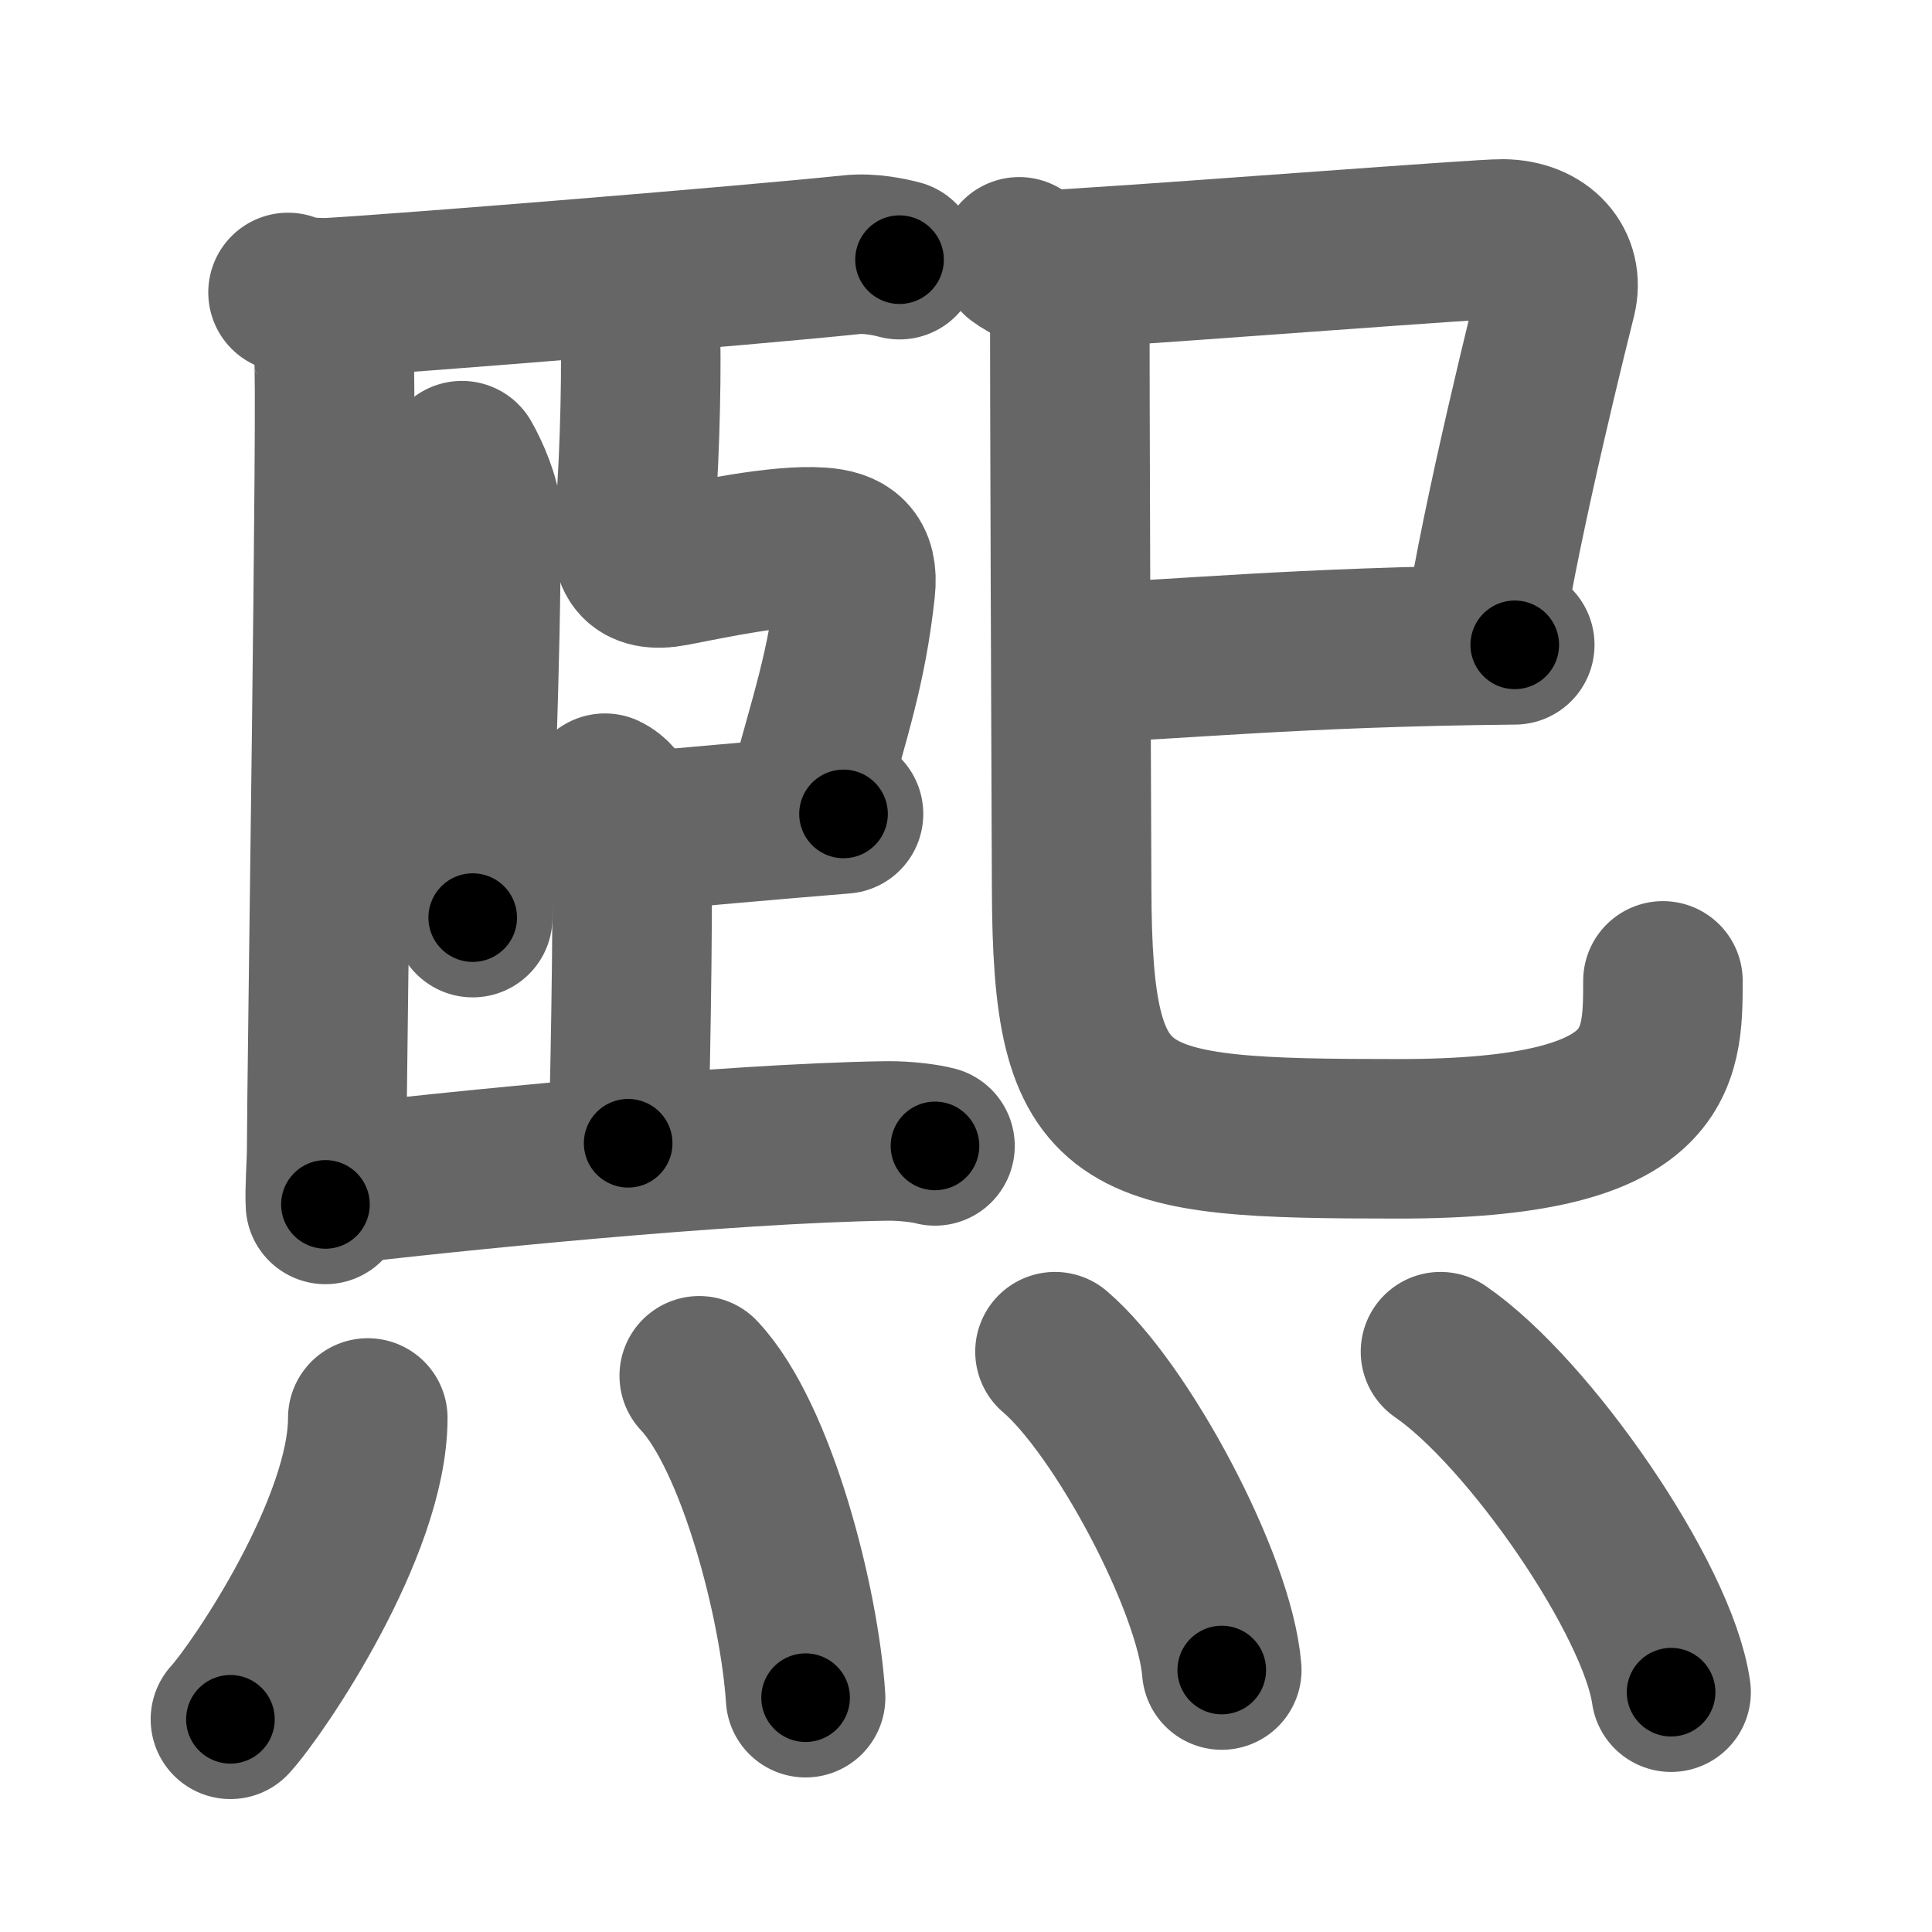 <svg xmlns="http://www.w3.org/2000/svg" width="109" height="109" viewBox="0 0 109 109" id="7155"><g fill="none" stroke="#666" stroke-width="9" stroke-linecap="round" stroke-linejoin="round"><g><g><g><g><path d="M 18.87,17.25 c 0,1 -0.26,1.75 -0.04,2.75 0.22,1 -0.4,41 -0.4,44.88 0,0.69 -0.118,2.287 -0.069,3.071" /></g><path d="M16.25,16.5c0.63,0.29,1.78,0.32,2.41,0.29C23.5,16.5,42,15,48.05,14.37c1.04-0.11,2.18,0.14,2.7,0.28" /><path d="M26.06,25.99c0.44,0.76,1.08,2.23,1.08,3.08c0,9.43-0.47,16.93-0.47,22.7" /><path d="M 34.808,16.889 c 0.777,0.625 0.77,0.89 1.328,2.256 0.071,2.427 -0.102,8.543 -0.378,10.383 -0.275,1.841 0.169,2.818 2.188,2.433 2.018,-0.385 6.027,-1.259 8.349,-1.089 1.346,0.098 2.16,0.584 1.966,2.363 -0.492,4.501 -1.424,7.085 -2.763,12.07" /><path d="M35.72,46.95c2.28-0.2,7.78-0.7,11.87-1.03" /><g><path d="M34.13,44.75c0.82,0.38,1.31,1.69,1.47,2.44c0.16,0.75,0,12.62-0.16,17.31" /></g><path d="M 18.645,66.889 C 25.235,66.099 41,64.5 50.05,64.37 c 1.05,-0.01 2.18,0.14 2.7,0.28" /></g><g><g><path d="M57.5,14.49c1.19,0.89,2.19,0.71,3.95,0.6c5.55-0.34,22.23-1.63,23.32-1.61C87,13.5,88.25,15,87.82,16.76c-0.17,0.68-3.11,12.36-4.11,18.96" /><path d="M60.75,37.42c5.5-0.17,12.25-0.92,24.71-1.04" /><path d="M60.36,15.8c-0.02,5.31,0.08,29.49,0.1,34.3c0.04,13.62,2.43,14.15,18.48,14.15c14.81,0,14.88-4.37,14.88-8.91" /></g></g></g><g><path d="M20.75,80c0,6.16-6.15,15.24-7.75,17" /><path d="M39.45,77.62c3.24,3.44,5.66,12.85,6,18.16" /><path d="M59.52,76.26c3.74,3.18,9.02,13.05,9.41,17.96" /><path d="M81.27,76.26c4.98,3.41,12.27,13.96,13.01,19.21" /></g></g></g><g fill="none" stroke="#000" stroke-width="5" stroke-linecap="round" stroke-linejoin="round"><g><g><g><g><path d="M 18.87,17.25 c 0,1 -0.26,1.75 -0.04,2.75 0.22,1 -0.4,41 -0.4,44.88 0,0.69 -0.118,2.287 -0.069,3.071" stroke-dasharray="50.719" stroke-dashoffset="50.719"><animate attributeName="stroke-dashoffset" values="50.719;50.719;0" dur="0.507s" fill="freeze" begin="0s;7155.click" /></path></g><path d="M16.25,16.5c0.63,0.29,1.78,0.32,2.41,0.29C23.5,16.5,42,15,48.05,14.37c1.04-0.11,2.18,0.14,2.7,0.28" stroke-dasharray="34.665" stroke-dashoffset="34.665"><animate attributeName="stroke-dashoffset" values="34.665" fill="freeze" begin="7155.click" /><animate attributeName="stroke-dashoffset" values="34.665;34.665;0" keyTimes="0;0.594;1" dur="0.854s" fill="freeze" begin="0s;7155.click" /></path><path d="M26.06,25.99c0.44,0.76,1.08,2.23,1.08,3.08c0,9.43-0.47,16.93-0.47,22.7" stroke-dasharray="25.997" stroke-dashoffset="25.997"><animate attributeName="stroke-dashoffset" values="25.997" fill="freeze" begin="7155.click" /><animate attributeName="stroke-dashoffset" values="25.997;25.997;0" keyTimes="0;0.767;1" dur="1.114s" fill="freeze" begin="0s;7155.click" /></path><path d="M 34.808,16.889 c 0.777,0.625 0.77,0.89 1.328,2.256 0.071,2.427 -0.102,8.543 -0.378,10.383 -0.275,1.841 0.169,2.818 2.188,2.433 2.018,-0.385 6.027,-1.259 8.349,-1.089 1.346,0.098 2.16,0.584 1.966,2.363 -0.492,4.501 -1.424,7.085 -2.763,12.07" stroke-dasharray="41.721" stroke-dashoffset="41.721"><animate attributeName="stroke-dashoffset" values="41.721" fill="freeze" begin="7155.click" /><animate attributeName="stroke-dashoffset" values="41.721;41.721;0" keyTimes="0;0.728;1" dur="1.531s" fill="freeze" begin="0s;7155.click" /></path><path d="M35.72,46.95c2.28-0.2,7.78-0.7,11.87-1.03" stroke-dasharray="11.916" stroke-dashoffset="11.916"><animate attributeName="stroke-dashoffset" values="11.916" fill="freeze" begin="7155.click" /><animate attributeName="stroke-dashoffset" values="11.916;11.916;0" keyTimes="0;0.928;1" dur="1.65s" fill="freeze" begin="0s;7155.click" /></path><g><path d="M34.13,44.75c0.82,0.38,1.31,1.69,1.47,2.44c0.16,0.75,0,12.62-0.16,17.31" stroke-dasharray="20.249" stroke-dashoffset="20.249"><animate attributeName="stroke-dashoffset" values="20.249" fill="freeze" begin="7155.click" /><animate attributeName="stroke-dashoffset" values="20.249;20.249;0" keyTimes="0;0.891;1" dur="1.852s" fill="freeze" begin="0s;7155.click" /></path></g><path d="M 18.645,66.889 C 25.235,66.099 41,64.5 50.05,64.37 c 1.05,-0.01 2.18,0.14 2.7,0.28" stroke-dasharray="34.238" stroke-dashoffset="34.238"><animate attributeName="stroke-dashoffset" values="34.238" fill="freeze" begin="7155.click" /><animate attributeName="stroke-dashoffset" values="34.238;34.238;0" keyTimes="0;0.844;1" dur="2.194s" fill="freeze" begin="0s;7155.click" /></path></g><g><g><path d="M57.5,14.49c1.19,0.89,2.19,0.71,3.95,0.6c5.55-0.34,22.23-1.63,23.32-1.61C87,13.5,88.25,15,87.82,16.76c-0.17,0.68-3.11,12.36-4.11,18.96" stroke-dasharray="52.128" stroke-dashoffset="52.128"><animate attributeName="stroke-dashoffset" values="52.128" fill="freeze" begin="7155.click" /><animate attributeName="stroke-dashoffset" values="52.128;52.128;0" keyTimes="0;0.808;1" dur="2.715s" fill="freeze" begin="0s;7155.click" /></path><path d="M60.75,37.42c5.5-0.17,12.25-0.92,24.71-1.04" stroke-dasharray="24.736" stroke-dashoffset="24.736"><animate attributeName="stroke-dashoffset" values="24.736" fill="freeze" begin="7155.click" /><animate attributeName="stroke-dashoffset" values="24.736;24.736;0" keyTimes="0;0.917;1" dur="2.962s" fill="freeze" begin="0s;7155.click" /></path><path d="M60.36,15.8c-0.02,5.31,0.08,29.49,0.1,34.3c0.04,13.62,2.43,14.15,18.48,14.15c14.81,0,14.88-4.37,14.88-8.91" stroke-dasharray="83.127" stroke-dashoffset="83.127"><animate attributeName="stroke-dashoffset" values="83.127" fill="freeze" begin="7155.click" /><animate attributeName="stroke-dashoffset" values="83.127;83.127;0" keyTimes="0;0.826;1" dur="3.587s" fill="freeze" begin="0s;7155.click" /></path></g></g></g><g><path d="M20.75,80c0,6.16-6.15,15.24-7.75,17" stroke-dasharray="18.958" stroke-dashoffset="18.958"><animate attributeName="stroke-dashoffset" values="18.958" fill="freeze" begin="7155.click" /><animate attributeName="stroke-dashoffset" values="18.958;18.958;0" keyTimes="0;0.95;1" dur="3.777s" fill="freeze" begin="0s;7155.click" /></path><path d="M39.45,77.62c3.24,3.44,5.66,12.85,6,18.16" stroke-dasharray="19.379" stroke-dashoffset="19.379"><animate attributeName="stroke-dashoffset" values="19.379" fill="freeze" begin="7155.click" /><animate attributeName="stroke-dashoffset" values="19.379;19.379;0" keyTimes="0;0.951;1" dur="3.971s" fill="freeze" begin="0s;7155.click" /></path><path d="M59.52,76.26c3.74,3.18,9.02,13.05,9.41,17.96" stroke-dasharray="20.58" stroke-dashoffset="20.58"><animate attributeName="stroke-dashoffset" values="20.58" fill="freeze" begin="7155.click" /><animate attributeName="stroke-dashoffset" values="20.58;20.58;0" keyTimes="0;0.951;1" dur="4.177s" fill="freeze" begin="0s;7155.click" /></path><path d="M81.27,76.26c4.98,3.41,12.27,13.96,13.01,19.21" stroke-dasharray="23.588" stroke-dashoffset="23.588"><animate attributeName="stroke-dashoffset" values="23.588" fill="freeze" begin="7155.click" /><animate attributeName="stroke-dashoffset" values="23.588;23.588;0" keyTimes="0;0.947;1" dur="4.413s" fill="freeze" begin="0s;7155.click" /></path></g></g></g></svg>
